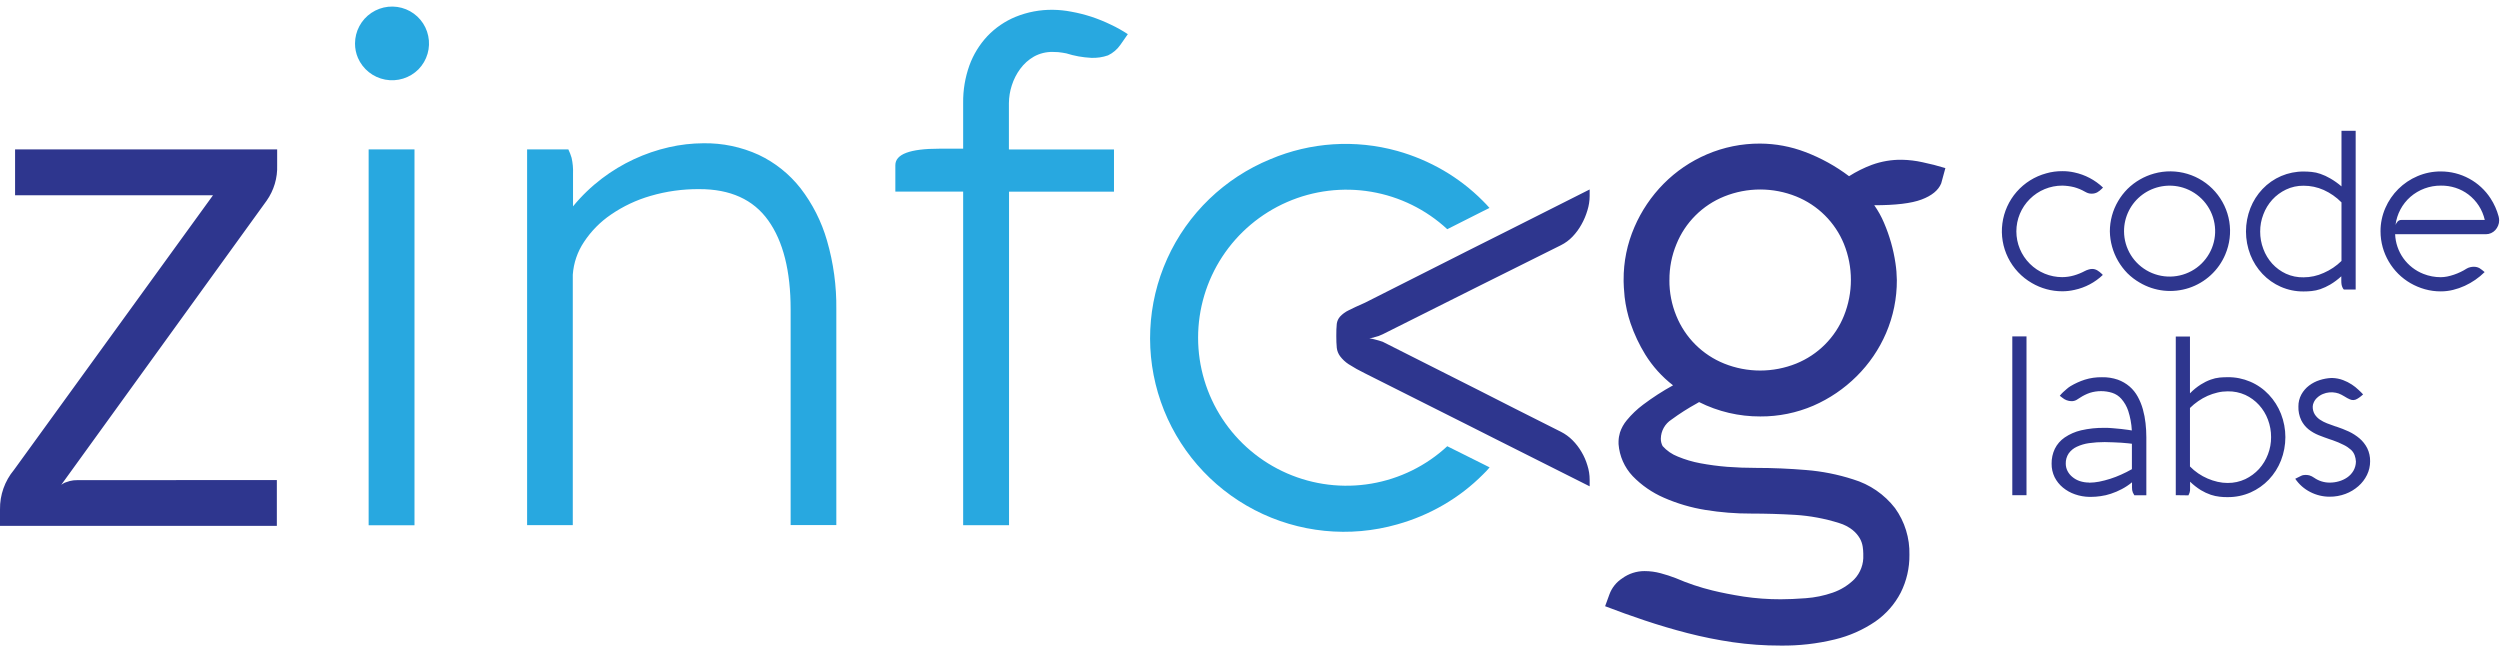 <svg width="138" height="36" viewBox="0 0 138 36" fill="none" xmlns="http://www.w3.org/2000/svg">
<path d="M107.154 10.124C106.997 10.506 106.635 10.801 106.072 11.013C105.509 11.226 104.637 11.329 103.459 11.329C103.672 11.631 103.852 11.955 103.996 12.296C104.302 13.007 104.515 13.754 104.628 14.518C104.676 14.83 104.702 15.144 104.706 15.459C104.711 16.466 104.508 17.464 104.11 18.39C103.727 19.28 103.175 20.089 102.485 20.772C101.798 21.455 100.988 22.006 100.099 22.393C99.174 22.791 98.177 22.994 97.17 22.988C95.996 22.993 94.838 22.721 93.79 22.195L93.655 22.274C93.171 22.54 92.707 22.837 92.263 23.163C92.087 23.277 91.941 23.431 91.839 23.614C91.737 23.796 91.682 24.001 91.678 24.209C91.675 24.353 91.71 24.496 91.777 24.624C92.007 24.881 92.296 25.08 92.618 25.204C93.017 25.369 93.431 25.493 93.855 25.571C94.347 25.663 94.844 25.729 95.343 25.769C95.873 25.809 96.403 25.828 96.933 25.828C97.844 25.828 98.768 25.867 99.706 25.946C100.584 26.016 101.452 26.189 102.291 26.46C103.21 26.735 104.019 27.29 104.605 28.047C105.145 28.798 105.424 29.704 105.4 30.627C105.409 31.351 105.244 32.067 104.919 32.715C104.591 33.348 104.113 33.893 103.527 34.302C102.848 34.766 102.09 35.102 101.29 35.295C100.306 35.535 99.295 35.65 98.282 35.636C97.401 35.638 96.521 35.575 95.649 35.45C94.805 35.327 93.969 35.158 93.144 34.946C92.347 34.74 91.559 34.506 90.779 34.245C90.048 34.001 89.322 33.74 88.602 33.463L88.84 32.81C88.974 32.444 89.224 32.132 89.552 31.921C89.908 31.662 90.338 31.523 90.779 31.524C91.08 31.524 91.38 31.564 91.67 31.643C91.951 31.718 92.23 31.808 92.501 31.913C93.16 32.199 93.841 32.427 94.539 32.597C95.042 32.72 95.613 32.832 96.251 32.932C96.93 33.033 97.615 33.082 98.302 33.08C98.699 33.08 99.157 33.06 99.675 33.021C100.183 32.985 100.684 32.882 101.165 32.715C101.613 32.561 102.021 32.308 102.358 31.975C102.528 31.796 102.659 31.585 102.744 31.354C102.83 31.123 102.866 30.877 102.853 30.631V30.554C102.851 30.431 102.841 30.308 102.823 30.186C102.799 30.024 102.746 29.867 102.666 29.724C102.563 29.547 102.428 29.389 102.268 29.26C102.048 29.086 101.797 28.955 101.527 28.875C100.733 28.624 99.912 28.471 99.081 28.42C98.276 28.373 97.47 28.35 96.663 28.349C95.821 28.352 94.981 28.285 94.15 28.151C93.356 28.024 92.582 27.797 91.847 27.474C91.2 27.193 90.615 26.789 90.125 26.283C89.669 25.8 89.394 25.176 89.344 24.515V24.356C89.348 24.192 89.375 24.029 89.423 23.872C89.505 23.625 89.632 23.396 89.799 23.197C90.063 22.876 90.366 22.587 90.699 22.338C91.224 21.943 91.776 21.586 92.352 21.27C91.743 20.8 91.224 20.224 90.819 19.571C90.485 19.027 90.212 18.448 90.006 17.845C89.846 17.373 89.737 16.887 89.679 16.392C89.641 15.981 89.624 15.703 89.624 15.556V15.459C89.616 14.454 89.82 13.457 90.221 12.534C90.604 11.644 91.151 10.833 91.833 10.143C92.516 9.454 93.326 8.903 94.219 8.521C95.147 8.123 96.148 7.921 97.158 7.926C98.01 7.93 98.855 8.088 99.652 8.392C100.517 8.72 101.33 9.169 102.068 9.726C102.465 9.474 102.886 9.264 103.326 9.099C103.859 8.905 104.423 8.81 104.991 8.819C105.37 8.827 105.747 8.872 106.118 8.954C106.546 9.042 106.969 9.152 107.385 9.279L107.154 10.124ZM92.151 15.459C92.145 16.14 92.277 16.815 92.537 17.444C92.778 18.035 93.135 18.572 93.588 19.023C94.041 19.474 94.58 19.83 95.174 20.069C96.449 20.582 97.875 20.582 99.151 20.069C99.745 19.828 100.285 19.471 100.737 19.018C101.19 18.565 101.546 18.026 101.785 17.433C102.298 16.16 102.298 14.738 101.785 13.465C101.544 12.875 101.187 12.34 100.735 11.89C100.283 11.44 99.745 11.085 99.152 10.845C97.877 10.332 96.451 10.332 95.176 10.845C94.581 11.085 94.041 11.442 93.588 11.895C93.135 12.347 92.778 12.886 92.539 13.479C92.278 14.108 92.147 14.783 92.153 15.463M113.835 10.246C113.164 10.246 112.52 10.512 112.046 10.986C111.57 11.459 111.303 12.102 111.303 12.772C111.303 13.442 111.57 14.085 112.046 14.559C112.28 14.793 112.559 14.979 112.866 15.106C113.173 15.233 113.503 15.298 113.835 15.298C114.056 15.296 114.276 15.265 114.487 15.203C114.694 15.143 114.894 15.062 115.084 14.96C115.147 14.927 115.214 14.9 115.283 14.88C115.347 14.858 115.414 14.847 115.482 14.846C115.584 14.844 115.685 14.872 115.772 14.925C115.857 14.977 115.937 15.038 116.009 15.108L116.076 15.176C115.643 15.591 115.101 15.877 114.513 16.002C114.292 16.053 114.065 16.079 113.837 16.079C113.247 16.079 112.668 15.922 112.159 15.624C111.592 15.297 111.135 14.811 110.846 14.226C110.556 13.641 110.446 12.984 110.531 12.337C110.615 11.689 110.89 11.08 111.321 10.587C111.753 10.094 112.321 9.739 112.954 9.568C113.241 9.485 113.539 9.446 113.837 9.448C114.06 9.446 114.283 9.47 114.501 9.518C115.097 9.645 115.645 9.934 116.086 10.353L116.019 10.421C115.944 10.498 115.858 10.565 115.764 10.619C115.668 10.668 115.562 10.693 115.454 10.69C115.386 10.692 115.319 10.681 115.255 10.659C115.196 10.637 115.139 10.611 115.084 10.579C114.897 10.471 114.696 10.388 114.487 10.331C114.274 10.279 114.055 10.25 113.835 10.246ZM116.464 12.772C116.464 12.185 116.621 11.608 116.92 11.101C117.064 10.855 117.239 10.629 117.441 10.426C117.85 10.024 118.356 9.732 118.91 9.579C119.509 9.413 120.143 9.419 120.739 9.596C121.335 9.773 121.869 10.115 122.278 10.581C122.688 11.048 122.959 11.62 123.058 12.233C123.156 12.845 123.08 13.473 122.837 14.044C122.655 14.478 122.382 14.867 122.035 15.187C121.689 15.506 121.279 15.748 120.831 15.896C120.383 16.043 119.909 16.093 119.441 16.043C118.972 15.992 118.519 15.841 118.114 15.602C117.867 15.46 117.639 15.287 117.436 15.086C117.237 14.882 117.064 14.655 116.921 14.41C116.631 13.911 116.474 13.348 116.464 12.772ZM117.247 12.772C117.249 13.236 117.38 13.689 117.625 14.083C117.87 14.477 118.221 14.795 118.637 15.003C119.053 15.21 119.519 15.299 119.982 15.258C120.446 15.218 120.889 15.05 121.263 14.774C121.636 14.497 121.924 14.122 122.097 13.692C122.269 13.261 122.319 12.792 122.24 12.335C122.162 11.878 121.958 11.452 121.652 11.103C121.345 10.755 120.948 10.497 120.504 10.359C120.126 10.243 119.726 10.218 119.336 10.285C118.947 10.352 118.579 10.509 118.261 10.744C117.944 10.979 117.687 11.285 117.511 11.637C117.335 11.99 117.244 12.379 117.247 12.772ZM129.381 15.983C129.35 15.951 129.325 15.914 129.308 15.874C129.285 15.826 129.268 15.775 129.257 15.723C129.245 15.651 129.239 15.578 129.24 15.505V15.251C129.052 15.425 128.847 15.578 128.627 15.709C128.455 15.81 128.273 15.894 128.084 15.961C127.927 16.015 127.763 16.05 127.598 16.066C127.452 16.081 127.306 16.088 127.16 16.088C126.725 16.093 126.295 16.005 125.897 15.83C125.517 15.663 125.174 15.421 124.889 15.12C124.601 14.815 124.374 14.458 124.221 14.068C123.897 13.238 123.897 12.318 124.221 11.488C124.374 11.098 124.601 10.741 124.889 10.436C125.181 10.128 125.533 9.883 125.923 9.716C126.314 9.55 126.735 9.465 127.16 9.468C127.306 9.468 127.452 9.475 127.598 9.49C127.764 9.505 127.927 9.541 128.084 9.597C128.273 9.662 128.455 9.746 128.627 9.847C128.849 9.974 129.057 10.122 129.25 10.289V7.219H130.033V15.983H129.381ZM127.156 10.252C126.82 10.248 126.488 10.321 126.186 10.465C125.899 10.601 125.641 10.792 125.428 11.026C125.215 11.263 125.048 11.537 124.937 11.835C124.819 12.137 124.76 12.458 124.762 12.782C124.76 13.111 124.819 13.437 124.937 13.745C125.047 14.044 125.214 14.319 125.428 14.556C125.642 14.789 125.899 14.977 126.186 15.11C126.49 15.248 126.821 15.315 127.156 15.308C127.54 15.308 127.92 15.225 128.27 15.064C128.634 14.906 128.967 14.683 129.25 14.405V11.171C128.968 10.885 128.636 10.653 128.27 10.487C127.919 10.331 127.54 10.25 127.156 10.252ZM134.736 9.464C135.282 9.464 135.819 9.6 136.298 9.86C136.778 10.12 137.184 10.496 137.48 10.952C137.679 11.258 137.828 11.593 137.923 11.944C137.942 12.015 137.952 12.087 137.953 12.159C137.955 12.261 137.935 12.362 137.895 12.456C137.858 12.546 137.806 12.629 137.741 12.701C137.676 12.772 137.596 12.829 137.508 12.868C137.418 12.909 137.319 12.93 137.22 12.929H132.211C132.23 13.405 132.387 13.866 132.664 14.255C132.942 14.644 133.326 14.944 133.772 15.119C134.078 15.24 134.405 15.302 134.734 15.301C134.851 15.299 134.967 15.287 135.082 15.265C135.339 15.212 135.588 15.127 135.824 15.013C135.939 14.959 136.05 14.897 136.157 14.828C136.219 14.791 136.286 14.764 136.357 14.749C136.421 14.733 136.489 14.725 136.555 14.725C136.614 14.725 136.673 14.732 136.731 14.747C136.78 14.761 136.828 14.781 136.874 14.806C136.922 14.834 136.967 14.866 137.009 14.902L137.152 15.019C136.834 15.334 136.463 15.59 136.056 15.777C135.85 15.872 135.635 15.947 135.414 16.001C135.192 16.057 134.964 16.084 134.736 16.084C134.438 16.086 134.142 16.046 133.855 15.966C133.577 15.888 133.31 15.776 133.06 15.632C132.813 15.489 132.585 15.315 132.383 15.114C131.975 14.707 131.679 14.201 131.524 13.647C131.445 13.361 131.405 13.065 131.405 12.768C131.403 12.325 131.494 11.887 131.672 11.48C132.015 10.69 132.65 10.061 133.445 9.724C133.853 9.549 134.292 9.461 134.736 9.464ZM134.736 10.246C134.119 10.242 133.522 10.462 133.056 10.865C132.601 11.264 132.308 11.816 132.233 12.415C132.26 12.351 132.296 12.292 132.34 12.239C132.366 12.206 132.399 12.181 132.437 12.164C132.475 12.147 132.517 12.139 132.559 12.141H137.16C137.033 11.581 136.712 11.082 136.253 10.734C136.038 10.572 135.797 10.447 135.539 10.365C135.282 10.283 135.014 10.243 134.744 10.246H134.736ZM111.863 18.57V27.334H111.079V18.57H111.863ZM113.7 21.847C113.756 21.776 113.817 21.71 113.883 21.648C113.945 21.586 114.012 21.527 114.082 21.472C114.148 21.413 114.219 21.36 114.295 21.314C114.542 21.167 114.805 21.048 115.078 20.959C115.385 20.863 115.705 20.818 116.026 20.823C116.325 20.816 116.623 20.861 116.906 20.959C117.143 21.045 117.364 21.173 117.556 21.338C117.737 21.496 117.89 21.687 118.005 21.899C118.125 22.119 118.22 22.352 118.287 22.594C118.357 22.845 118.406 23.101 118.434 23.359C118.463 23.617 118.478 23.875 118.478 24.134V27.339H117.816C117.784 27.291 117.756 27.241 117.733 27.188C117.699 27.102 117.683 27.01 117.687 26.918V26.623C117.512 26.768 117.322 26.894 117.12 27C116.929 27.102 116.729 27.186 116.524 27.254C116.337 27.317 116.144 27.362 115.949 27.388C115.774 27.414 115.598 27.427 115.422 27.428H115.331C115.06 27.423 114.791 27.375 114.535 27.285C114.294 27.202 114.07 27.076 113.873 26.914C113.682 26.757 113.527 26.563 113.415 26.343C113.302 26.11 113.245 25.853 113.249 25.594C113.244 25.311 113.305 25.031 113.426 24.775C113.55 24.524 113.737 24.309 113.969 24.15C114.245 23.963 114.552 23.829 114.877 23.753C115.302 23.656 115.738 23.61 116.174 23.618C116.321 23.618 116.476 23.618 116.641 23.638C116.806 23.658 116.961 23.664 117.104 23.681C117.247 23.699 117.37 23.713 117.478 23.729L117.677 23.761C117.658 23.393 117.591 23.03 117.478 22.679C117.397 22.436 117.269 22.211 117.1 22.017C116.964 21.862 116.788 21.747 116.591 21.683C116.192 21.56 115.765 21.56 115.366 21.683C115.173 21.749 114.988 21.84 114.817 21.953L114.619 22.078C114.533 22.125 114.435 22.148 114.336 22.144C114.157 22.139 113.984 22.073 113.847 21.959L113.7 21.847ZM115.331 26.644C115.512 26.641 115.693 26.623 115.871 26.589C116.289 26.506 116.696 26.376 117.084 26.2C117.289 26.109 117.487 26.009 117.681 25.898V24.495L117.482 24.471C117.36 24.456 117.238 24.445 117.116 24.439L116.653 24.416C116.488 24.416 116.329 24.403 116.178 24.403C115.89 24.402 115.602 24.421 115.317 24.461C115.083 24.493 114.855 24.56 114.641 24.66C114.462 24.741 114.308 24.868 114.193 25.027C114.08 25.196 114.023 25.396 114.03 25.599C114.031 25.736 114.063 25.872 114.125 25.995C114.191 26.125 114.283 26.238 114.396 26.329C114.514 26.427 114.649 26.503 114.794 26.553C114.96 26.608 115.135 26.637 115.311 26.637L115.331 26.644ZM120.103 27.334V18.576H120.886V21.713C121.065 21.527 121.266 21.363 121.483 21.225C121.655 21.116 121.839 21.025 122.031 20.955C122.191 20.896 122.359 20.857 122.529 20.84C122.676 20.827 122.824 20.821 122.972 20.821C123.397 20.816 123.819 20.9 124.21 21.067C124.601 21.233 124.952 21.479 125.243 21.789C125.53 22.094 125.755 22.451 125.909 22.841C126.234 23.67 126.234 24.591 125.909 25.421C125.756 25.81 125.53 26.166 125.243 26.471C124.957 26.771 124.615 27.013 124.235 27.181C123.837 27.356 123.407 27.445 122.972 27.441C122.833 27.441 122.686 27.441 122.531 27.419C122.363 27.401 122.197 27.365 122.037 27.312C121.846 27.246 121.662 27.161 121.488 27.056C121.274 26.922 121.074 26.766 120.892 26.59V26.974C120.897 27.053 120.886 27.132 120.862 27.207C120.844 27.254 120.823 27.298 120.801 27.343L120.103 27.334ZM122.971 26.659C123.305 26.662 123.637 26.59 123.941 26.448C124.227 26.311 124.484 26.121 124.698 25.888C124.911 25.651 125.079 25.377 125.191 25.078C125.307 24.776 125.366 24.456 125.364 24.131C125.366 23.802 125.307 23.474 125.191 23.166C125.08 22.866 124.913 22.591 124.698 22.355C124.485 22.122 124.228 21.933 123.941 21.8C123.636 21.663 123.305 21.596 122.971 21.602C122.782 21.602 122.594 21.623 122.411 21.667C122.222 21.711 122.038 21.772 121.861 21.85C121.498 22.013 121.168 22.241 120.886 22.52V25.749C121.164 26.033 121.495 26.26 121.861 26.416C122.039 26.493 122.222 26.553 122.411 26.596C122.595 26.639 122.783 26.66 122.972 26.66L122.971 26.659ZM126.697 26.428L127.007 26.274C127.085 26.233 127.173 26.213 127.261 26.215C127.333 26.215 127.404 26.224 127.474 26.239C127.571 26.268 127.662 26.315 127.744 26.374C127.996 26.549 128.295 26.642 128.602 26.64C128.772 26.64 128.941 26.617 129.105 26.569C129.268 26.525 129.424 26.452 129.564 26.356C129.702 26.262 129.818 26.139 129.904 25.995C129.996 25.838 130.045 25.66 130.047 25.477C130.041 25.359 130.017 25.242 129.977 25.13C129.935 25.017 129.867 24.915 129.779 24.832C129.659 24.725 129.526 24.634 129.381 24.563C129.179 24.46 128.971 24.372 128.756 24.298L128.621 24.254C128.409 24.181 128.198 24.104 127.989 24.021C127.787 23.94 127.597 23.83 127.426 23.695C127.26 23.559 127.124 23.389 127.029 23.197C126.917 22.96 126.863 22.701 126.872 22.439C126.869 22.208 126.925 21.98 127.035 21.776C127.141 21.585 127.285 21.416 127.46 21.284C127.636 21.15 127.834 21.048 128.045 20.982C128.253 20.915 128.469 20.875 128.687 20.865H128.742C128.947 20.871 129.148 20.91 129.339 20.982C129.508 21.045 129.67 21.128 129.82 21.226C129.952 21.312 130.076 21.41 130.188 21.518C130.292 21.618 130.387 21.703 130.443 21.772L130.328 21.87C130.261 21.926 130.191 21.975 130.115 22.018C130.056 22.056 129.989 22.078 129.919 22.083C129.85 22.088 129.78 22.075 129.717 22.046C129.665 22.025 129.615 22 129.566 21.973C129.514 21.945 129.462 21.913 129.411 21.881C129.358 21.847 129.302 21.816 129.246 21.788C129.15 21.736 129.046 21.699 128.939 21.679C128.698 21.63 128.448 21.655 128.222 21.75C128.102 21.8 127.993 21.871 127.899 21.961C127.822 22.032 127.76 22.119 127.719 22.215C127.685 22.284 127.666 22.36 127.663 22.437C127.657 22.587 127.693 22.734 127.769 22.864C127.842 22.981 127.938 23.081 128.053 23.16C128.177 23.243 128.31 23.314 128.45 23.367C128.599 23.423 128.751 23.479 128.906 23.533L128.967 23.55C129.201 23.628 129.43 23.717 129.654 23.82C129.868 23.921 130.069 24.05 130.25 24.203C130.423 24.352 130.565 24.533 130.669 24.735C130.781 24.963 130.836 25.214 130.83 25.467C130.831 25.727 130.772 25.983 130.658 26.216C130.543 26.452 130.381 26.664 130.183 26.836C129.974 27.02 129.733 27.165 129.473 27.262C129.194 27.367 128.897 27.42 128.599 27.418C128.225 27.419 127.856 27.33 127.524 27.158C127.19 26.988 126.906 26.737 126.697 26.428ZM75.846 18.625C75.76 18.647 75.674 18.665 75.587 18.676C75.679 18.688 75.77 18.706 75.86 18.73L76.11 18.797C76.182 18.817 76.255 18.841 76.325 18.866L81.642 21.548L83.593 22.54L86.166 23.836C86.401 23.955 86.616 24.112 86.802 24.299C86.995 24.492 87.162 24.71 87.299 24.945C87.439 25.18 87.548 25.43 87.625 25.692C87.708 25.948 87.749 26.216 87.749 26.485V26.845L83.211 24.564L82.564 24.239L80.959 23.429L80.588 23.243L75.347 20.609C75.035 20.458 74.733 20.289 74.442 20.103C74.26 19.984 74.101 19.834 73.971 19.661C73.871 19.525 73.808 19.365 73.79 19.198C73.771 18.989 73.763 18.78 73.764 18.571V18.499C73.762 18.29 73.77 18.081 73.79 17.873C73.81 17.726 73.873 17.587 73.971 17.476C74.105 17.333 74.265 17.215 74.442 17.131C74.655 17.02 74.957 16.882 75.347 16.71L80.594 14.06L80.962 13.873L82.569 13.067L83.213 12.744L87.749 10.458V10.819C87.748 11.088 87.706 11.356 87.625 11.613C87.546 11.882 87.437 12.142 87.299 12.387C87.164 12.633 86.997 12.861 86.802 13.064C86.619 13.256 86.404 13.415 86.166 13.534L83.615 14.806L81.666 15.777L76.329 18.45C76.176 18.527 76.014 18.584 75.846 18.62M15.282 26.499V29.028H0V28.12C-0.012 27.325 0.262 26.55 0.772 25.938L11.758 10.778H0.832V8.248H15.299V9.117C15.326 9.818 15.121 10.509 14.715 11.083L3.381 26.762C3.443 26.716 3.51 26.676 3.58 26.642C3.646 26.617 3.737 26.587 3.85 26.553C3.986 26.518 4.126 26.501 4.266 26.504L15.282 26.499Z" fill="#2E368E"/>
<path d="M79.889 24.632C78.723 25.713 77.264 26.431 75.693 26.697C74.122 26.963 72.507 26.766 71.048 26.13C69.587 25.494 68.344 24.446 67.472 23.116C66.6 21.786 66.135 20.231 66.135 18.641C66.135 17.052 66.6 15.497 67.472 14.166C68.345 12.837 69.588 11.789 71.048 11.153C72.507 10.517 74.122 10.319 75.693 10.586C77.264 10.852 78.723 11.57 79.889 12.652L81.858 11.658L82.22 11.478C82.101 11.341 81.977 11.209 81.847 11.082C81.201 10.434 80.473 9.872 79.682 9.41C78.88 8.944 78.021 8.581 77.127 8.331C74.81 7.688 72.343 7.848 70.13 8.785C67.596 9.823 65.557 11.788 64.432 14.276C63.306 16.767 63.179 19.592 64.076 22.173C64.972 24.752 66.825 26.892 69.255 28.153C71.683 29.412 74.503 29.695 77.135 28.944C78.029 28.694 78.888 28.331 79.69 27.864C80.481 27.404 81.209 26.843 81.855 26.196C81.991 26.069 82.108 25.938 82.227 25.799L81.863 25.616L79.889 24.632ZM19.597 2.398C19.598 2.065 19.68 1.736 19.838 1.442C19.995 1.148 20.223 0.896 20.501 0.71C20.779 0.523 21.098 0.408 21.431 0.373C21.765 0.339 22.101 0.387 22.412 0.513C22.722 0.639 22.996 0.839 23.21 1.096C23.424 1.353 23.571 1.658 23.638 1.985C23.707 2.312 23.694 2.65 23.6 2.971C23.507 3.291 23.336 3.584 23.103 3.824C22.866 4.062 22.575 4.238 22.254 4.338C21.933 4.438 21.593 4.457 21.262 4.395C20.932 4.333 20.622 4.191 20.36 3.982C20.098 3.773 19.891 3.502 19.758 3.195C19.65 2.944 19.596 2.674 19.597 2.401V2.398ZM22.88 28.994H20.349V8.248H22.88V28.994ZM31.373 8.248C31.446 8.397 31.505 8.552 31.552 8.712C31.617 9 31.643 9.296 31.631 9.591V11.391C32.102 10.816 32.64 10.298 33.234 9.848C34.329 9.019 35.589 8.431 36.93 8.126C37.552 7.984 38.188 7.911 38.826 7.908C39.88 7.891 40.926 8.11 41.884 8.549C42.784 8.975 43.572 9.605 44.186 10.387C44.853 11.251 45.349 12.233 45.65 13.28C46.008 14.512 46.181 15.791 46.165 17.075V28.982H43.643V17.074C43.643 14.958 43.231 13.322 42.407 12.167C41.582 11.012 40.312 10.436 38.596 10.44C37.685 10.433 36.778 10.559 35.904 10.815C35.128 11.04 34.393 11.387 33.727 11.844C33.136 12.245 32.63 12.759 32.237 13.355C31.876 13.894 31.663 14.517 31.618 15.163V28.989H29.096V8.248H31.373ZM53.166 28.99V10.577H49.423V9.117C49.423 8.511 50.229 8.208 51.839 8.208H53.166V5.679C53.157 4.976 53.274 4.278 53.51 3.615C53.728 3.013 54.066 2.462 54.504 1.994C54.944 1.532 55.477 1.168 56.068 0.926C56.717 0.663 57.413 0.532 58.114 0.541C58.452 0.545 58.789 0.579 59.122 0.643C59.498 0.71 59.869 0.803 60.232 0.92C60.602 1.042 60.964 1.189 61.316 1.359C61.642 1.512 61.956 1.688 62.256 1.886L61.841 2.481C61.668 2.729 61.434 2.927 61.162 3.057C60.864 3.16 60.549 3.207 60.234 3.193C59.767 3.17 59.305 3.087 58.86 2.946L58.641 2.907C58.563 2.893 58.484 2.883 58.404 2.877C58.315 2.877 58.216 2.867 58.108 2.867C57.745 2.86 57.387 2.949 57.07 3.125C56.775 3.295 56.518 3.525 56.317 3.8C56.112 4.077 55.955 4.386 55.851 4.715C55.749 5.029 55.695 5.358 55.692 5.689V8.249H61.492V10.579H55.699V28.99H53.166Z" fill="#28A8E0"/>
</svg>
